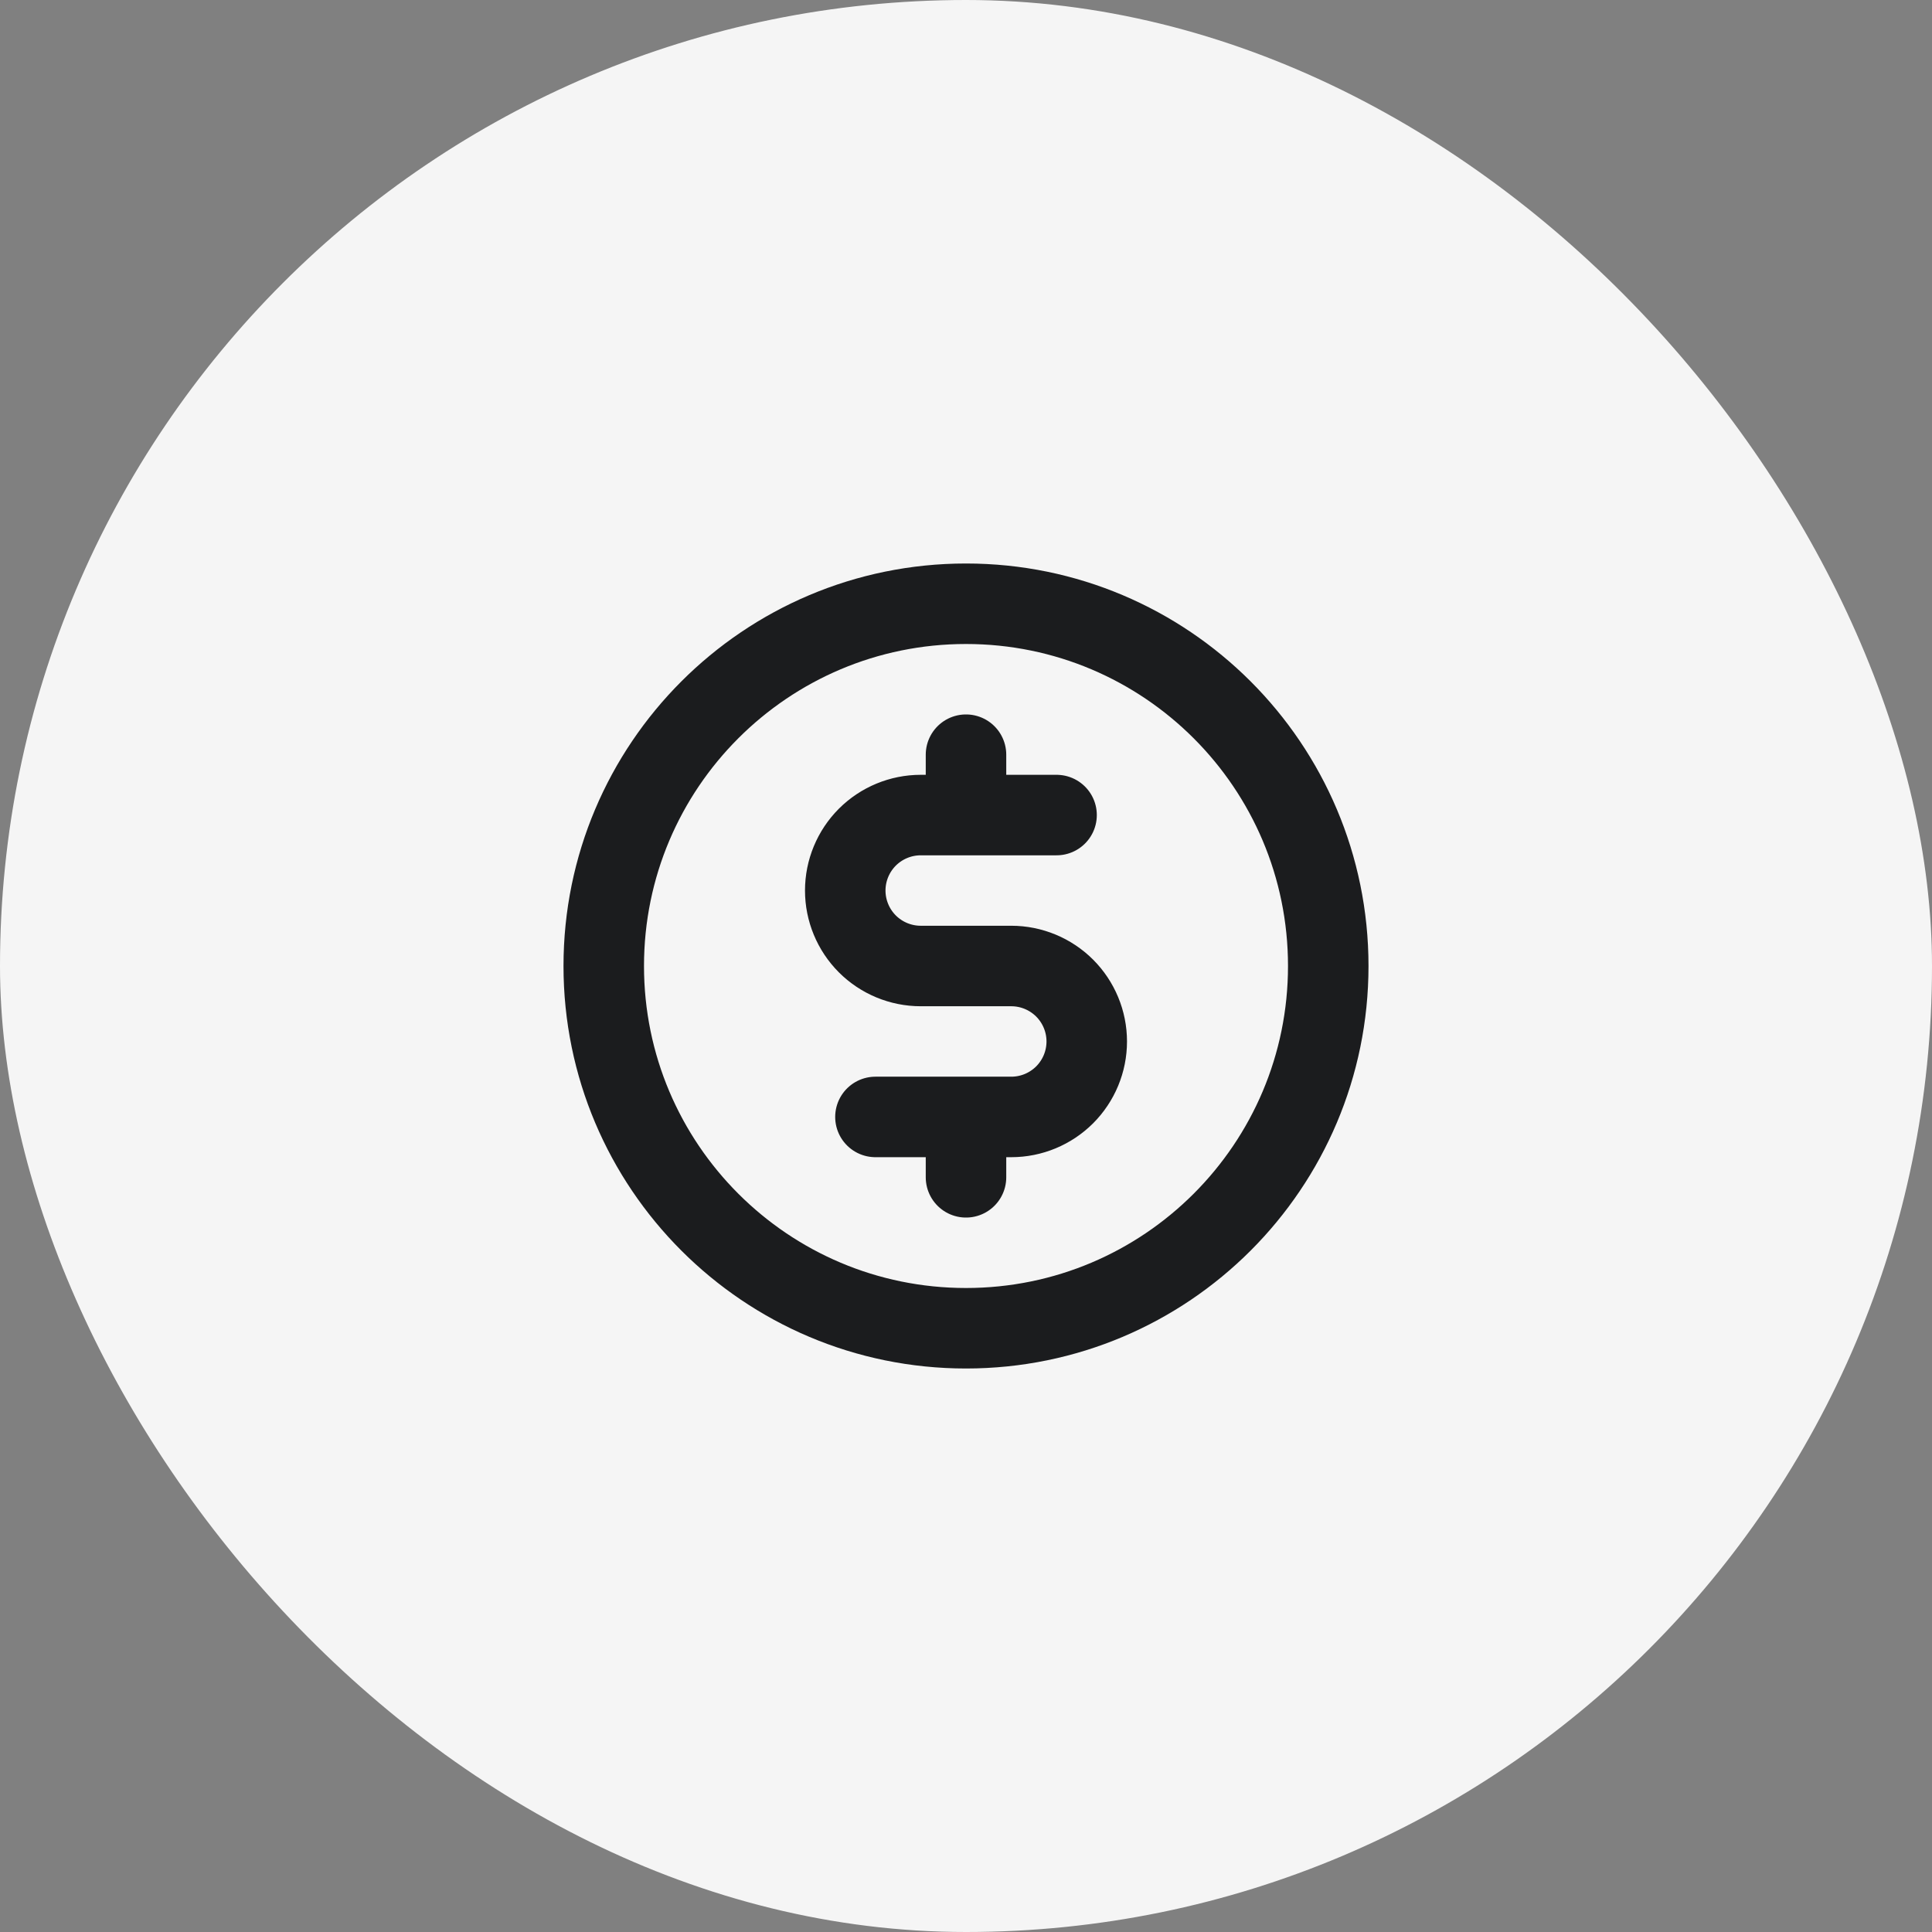 <svg width="48" height="48" viewBox="0 0 48 48" fill="none" xmlns="http://www.w3.org/2000/svg">
<rect x="0" y="0" width="48" height="48" fill="#808080" stroke="none"/>
<rect width="48" height="48" rx="24" fill="#F5F5F5"/>
<path d="M24 18.75V20.25M24 27.75V29.25M21.75 27.75H25.125C25.622 27.75 26.099 27.552 26.451 27.201C26.802 26.849 27 26.372 27 25.875C27 25.378 26.802 24.901 26.451 24.549C26.099 24.198 25.622 24 25.125 24H22.875C22.378 24 21.901 23.802 21.549 23.451C21.198 23.099 21 22.622 21 22.125C21 21.628 21.198 21.151 21.549 20.799C21.901 20.448 22.378 20.25 22.875 20.25H26.25M33 24C33 28.971 28.971 33 24 33C19.029 33 15 28.971 15 24C15 19.029 19.029 15 24 15C28.971 15 33 19.029 33 24Z" stroke="#1B1C1E" stroke-width="2" stroke-linecap="round" stroke-linejoin="round"/>
</svg>
